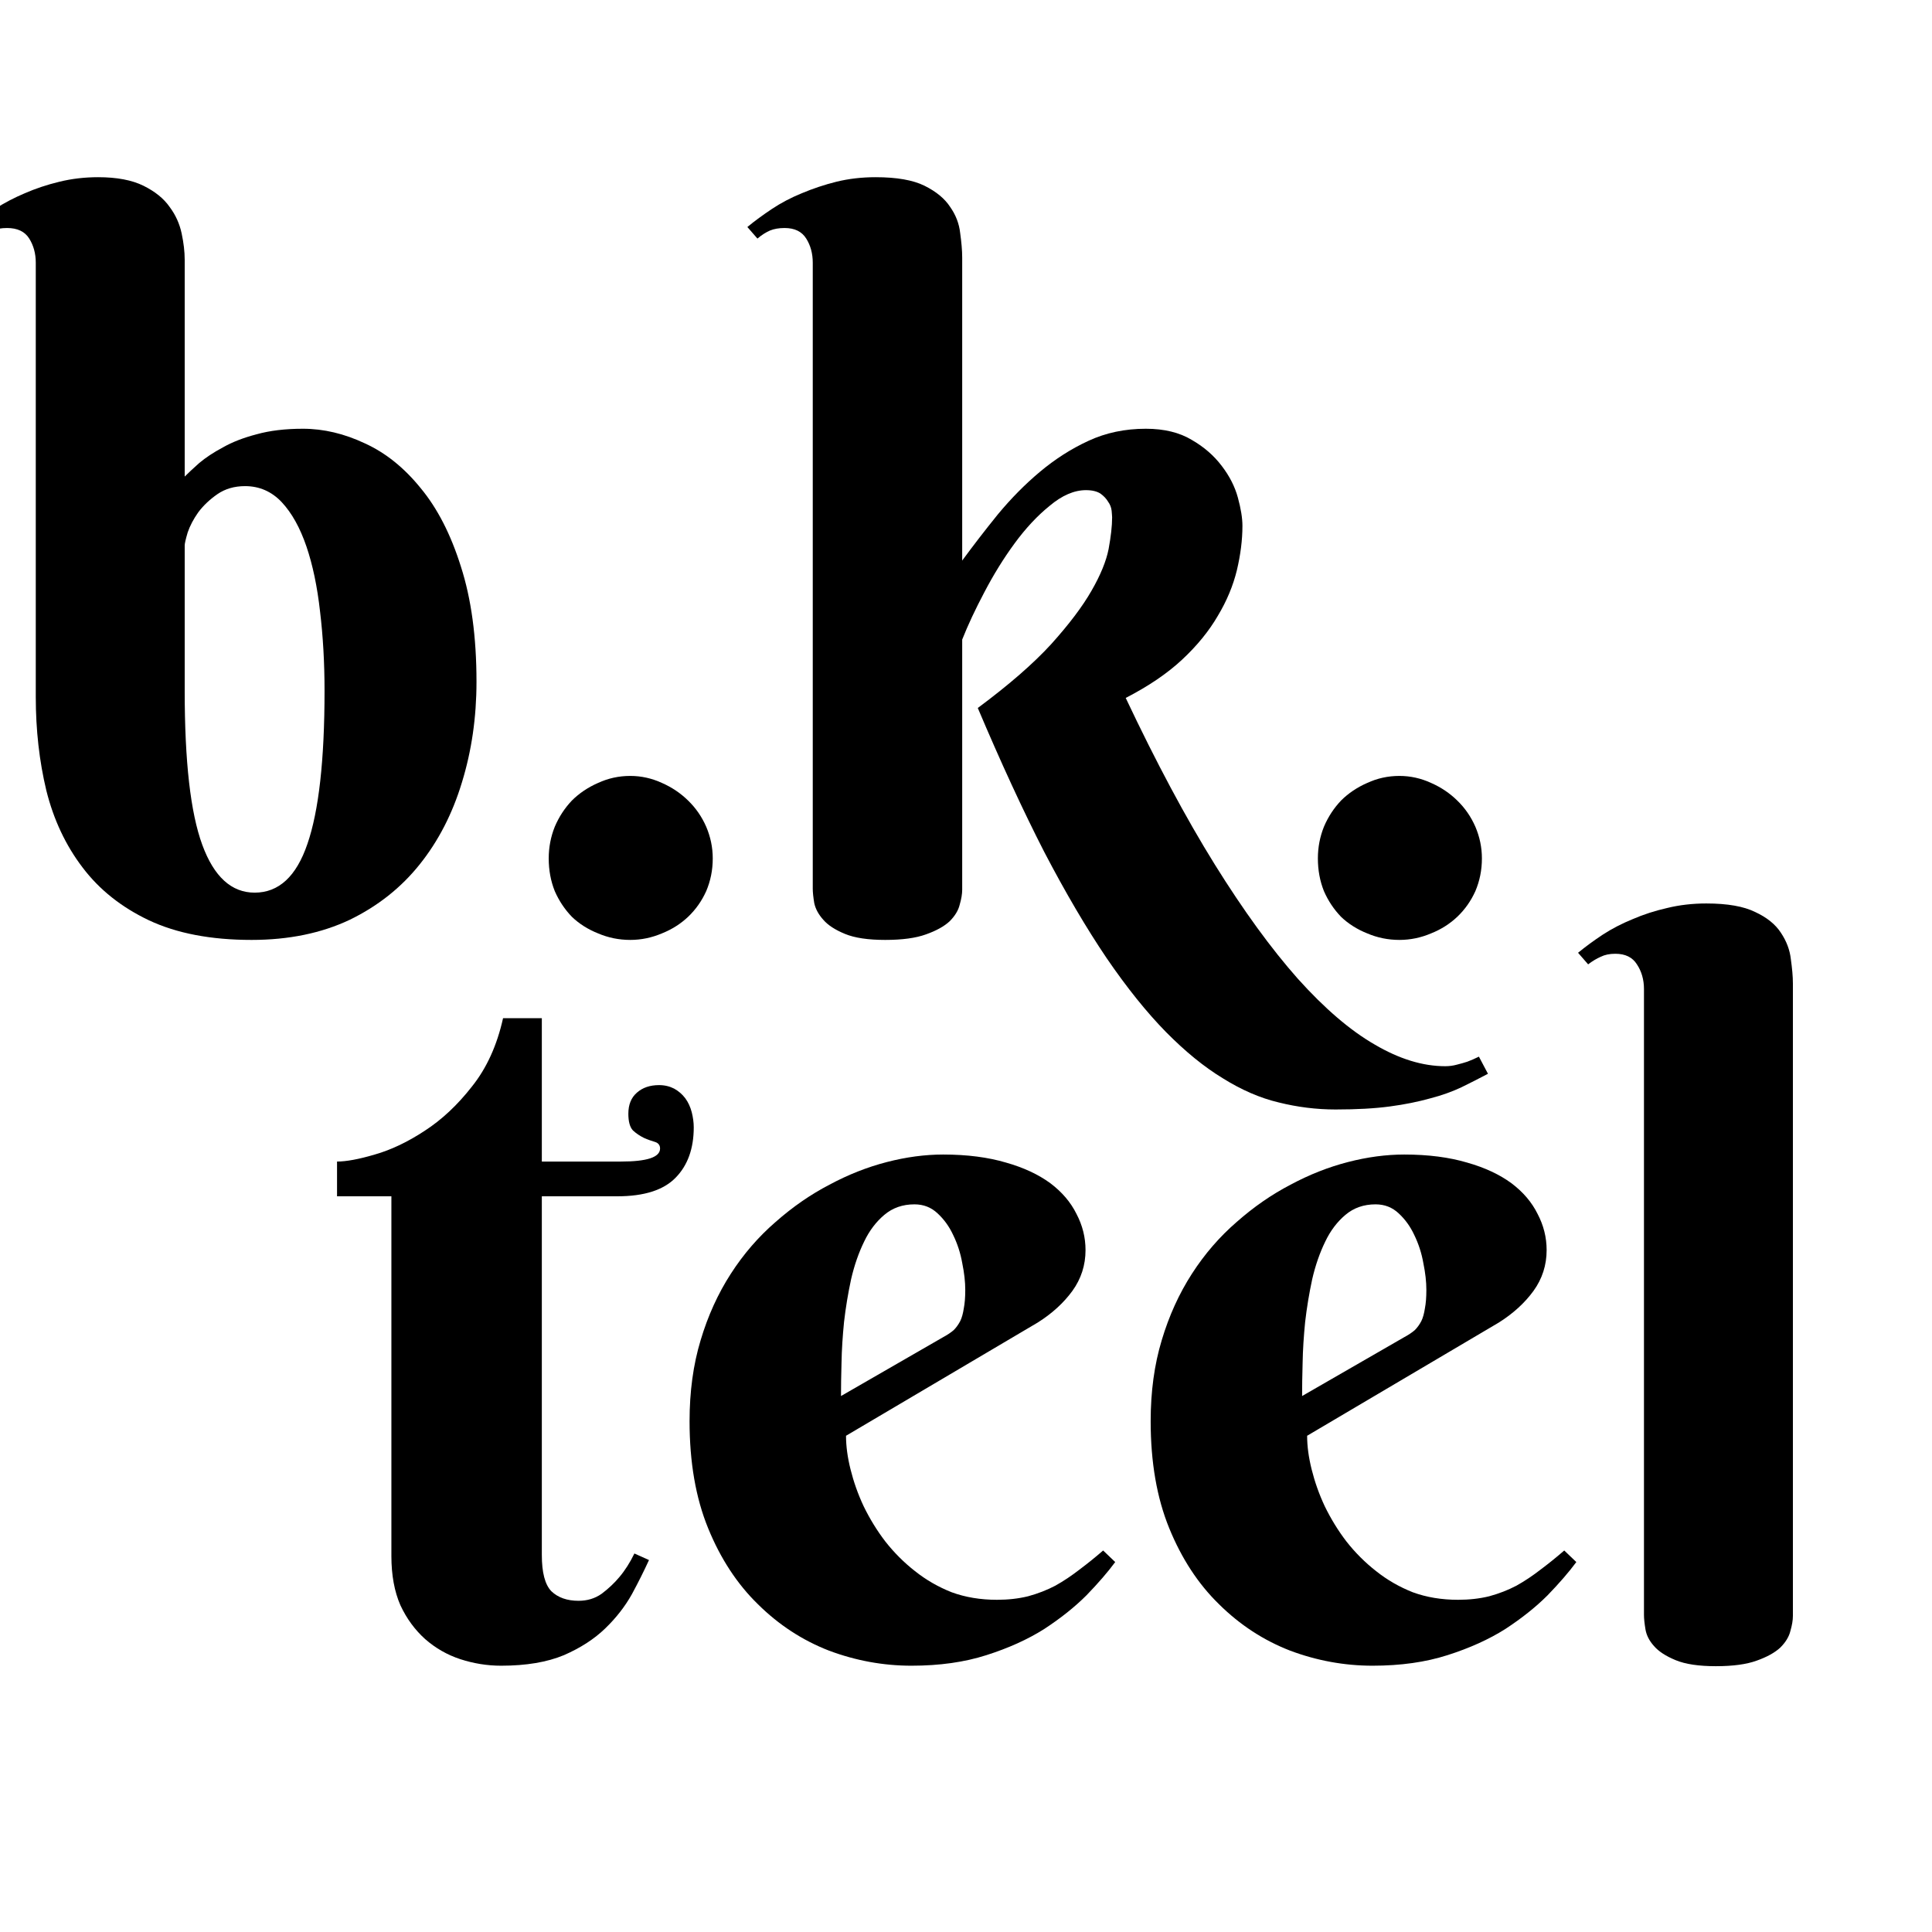 <svg xmlns="http://www.w3.org/2000/svg" xmlns:xlink="http://www.w3.org/1999/xlink" width="80" zoomAndPan="magnify" viewBox="0 0 60 60" height="80" preserveAspectRatio="xMidYMid meet" version="1.0"><defs><g/></defs><g fill="#000000" fill-opacity="1"><g transform="translate(10.061, 51.511)"><g><path d="M 6.766 -14.359 L 6.766 -3.219 C 6.766 -2.676 6.863 -2.301 7.062 -2.094 C 7.27 -1.895 7.551 -1.797 7.906 -1.797 C 8.176 -1.797 8.414 -1.867 8.625 -2.016 C 8.832 -2.172 9.016 -2.344 9.172 -2.531 C 9.348 -2.738 9.504 -2.984 9.641 -3.266 L 10.094 -3.062 C 9.945 -2.738 9.77 -2.383 9.562 -2 C 9.352 -1.625 9.078 -1.27 8.734 -0.938 C 8.398 -0.613 7.973 -0.336 7.453 -0.109 C 6.93 0.109 6.281 0.219 5.5 0.219 C 5.062 0.219 4.641 0.148 4.234 0.016 C 3.828 -0.117 3.461 -0.328 3.141 -0.609 C 2.828 -0.891 2.57 -1.238 2.375 -1.656 C 2.188 -2.082 2.094 -2.594 2.094 -3.188 L 2.094 -14.359 L 0.406 -14.359 L 0.406 -15.438 C 0.688 -15.438 1.078 -15.508 1.578 -15.656 C 2.086 -15.801 2.602 -16.047 3.125 -16.391 C 3.656 -16.734 4.145 -17.191 4.594 -17.766 C 5.051 -18.336 5.375 -19.047 5.562 -19.891 L 6.766 -19.891 L 6.766 -15.438 L 9.219 -15.438 C 10.031 -15.438 10.438 -15.57 10.438 -15.844 C 10.438 -15.945 10.383 -16.016 10.281 -16.047 C 10.176 -16.078 10.062 -16.117 9.938 -16.172 C 9.812 -16.234 9.695 -16.312 9.594 -16.406 C 9.5 -16.508 9.453 -16.68 9.453 -16.922 C 9.453 -17.203 9.539 -17.422 9.719 -17.578 C 9.895 -17.734 10.125 -17.812 10.406 -17.812 C 10.582 -17.812 10.738 -17.773 10.875 -17.703 C 11.008 -17.629 11.125 -17.531 11.219 -17.406 C 11.312 -17.281 11.379 -17.133 11.422 -16.969 C 11.461 -16.812 11.484 -16.656 11.484 -16.5 C 11.484 -15.844 11.297 -15.32 10.922 -14.938 C 10.547 -14.551 9.941 -14.359 9.109 -14.359 Z M 6.766 -14.359 "/></g></g></g><g fill="#000000" fill-opacity="1"><g transform="translate(20.493, 51.511)"><g><path d="M 5.781 -6.922 C 5.781 -6.598 5.828 -6.25 5.922 -5.875 C 6.016 -5.5 6.148 -5.117 6.328 -4.734 C 6.516 -4.348 6.738 -3.984 7 -3.641 C 7.27 -3.297 7.578 -2.988 7.922 -2.719 C 8.266 -2.445 8.645 -2.227 9.062 -2.062 C 9.488 -1.906 9.957 -1.828 10.469 -1.828 C 10.812 -1.828 11.133 -1.863 11.438 -1.938 C 11.738 -2.02 12.02 -2.129 12.281 -2.266 C 12.539 -2.41 12.789 -2.578 13.031 -2.766 C 13.281 -2.953 13.523 -3.148 13.766 -3.359 L 14.141 -3 C 13.91 -2.688 13.613 -2.344 13.25 -1.969 C 12.883 -1.602 12.445 -1.254 11.938 -0.922 C 11.426 -0.598 10.828 -0.328 10.141 -0.109 C 9.461 0.109 8.688 0.219 7.812 0.219 C 6.938 0.219 6.082 0.062 5.25 -0.25 C 4.426 -0.57 3.691 -1.051 3.047 -1.688 C 2.398 -2.32 1.883 -3.109 1.5 -4.047 C 1.113 -4.992 0.922 -6.102 0.922 -7.375 C 0.922 -8.289 1.035 -9.129 1.266 -9.891 C 1.492 -10.648 1.805 -11.336 2.203 -11.953 C 2.598 -12.566 3.062 -13.102 3.594 -13.562 C 4.125 -14.031 4.68 -14.414 5.266 -14.719 C 5.848 -15.031 6.441 -15.266 7.047 -15.422 C 7.648 -15.578 8.234 -15.656 8.797 -15.656 C 9.547 -15.656 10.195 -15.57 10.75 -15.406 C 11.301 -15.25 11.758 -15.035 12.125 -14.766 C 12.488 -14.492 12.758 -14.176 12.938 -13.812 C 13.125 -13.457 13.219 -13.082 13.219 -12.688 C 13.219 -12.219 13.082 -11.797 12.812 -11.422 C 12.539 -11.047 12.18 -10.719 11.734 -10.438 Z M 8.797 -9.984 C 8.93 -10.055 9.039 -10.129 9.125 -10.203 C 9.207 -10.285 9.273 -10.379 9.328 -10.484 C 9.379 -10.586 9.414 -10.719 9.438 -10.875 C 9.469 -11.031 9.484 -11.223 9.484 -11.453 C 9.484 -11.703 9.453 -11.977 9.391 -12.281 C 9.336 -12.594 9.242 -12.883 9.109 -13.156 C 8.984 -13.426 8.82 -13.648 8.625 -13.828 C 8.426 -14.016 8.188 -14.109 7.906 -14.109 C 7.539 -14.109 7.227 -14 6.969 -13.781 C 6.719 -13.57 6.508 -13.297 6.344 -12.953 C 6.176 -12.609 6.039 -12.219 5.938 -11.781 C 5.844 -11.344 5.77 -10.898 5.719 -10.453 C 5.676 -10.016 5.648 -9.594 5.641 -9.188 C 5.629 -8.781 5.625 -8.438 5.625 -8.156 Z M 8.797 -9.984 "/></g></g></g><g fill="#000000" fill-opacity="1"><g transform="translate(34.813, 51.511)"><g><path d="M 5.781 -6.922 C 5.781 -6.598 5.828 -6.25 5.922 -5.875 C 6.016 -5.5 6.148 -5.117 6.328 -4.734 C 6.516 -4.348 6.738 -3.984 7 -3.641 C 7.27 -3.297 7.578 -2.988 7.922 -2.719 C 8.266 -2.445 8.645 -2.227 9.062 -2.062 C 9.488 -1.906 9.957 -1.828 10.469 -1.828 C 10.812 -1.828 11.133 -1.863 11.438 -1.938 C 11.738 -2.02 12.02 -2.129 12.281 -2.266 C 12.539 -2.41 12.789 -2.578 13.031 -2.766 C 13.281 -2.953 13.523 -3.148 13.766 -3.359 L 14.141 -3 C 13.91 -2.688 13.613 -2.344 13.25 -1.969 C 12.883 -1.602 12.445 -1.254 11.938 -0.922 C 11.426 -0.598 10.828 -0.328 10.141 -0.109 C 9.461 0.109 8.688 0.219 7.812 0.219 C 6.938 0.219 6.082 0.062 5.25 -0.25 C 4.426 -0.57 3.691 -1.051 3.047 -1.688 C 2.398 -2.32 1.883 -3.109 1.5 -4.047 C 1.113 -4.992 0.922 -6.102 0.922 -7.375 C 0.922 -8.289 1.035 -9.129 1.266 -9.891 C 1.492 -10.648 1.805 -11.336 2.203 -11.953 C 2.598 -12.566 3.062 -13.102 3.594 -13.562 C 4.125 -14.031 4.68 -14.414 5.266 -14.719 C 5.848 -15.031 6.441 -15.266 7.047 -15.422 C 7.648 -15.578 8.234 -15.656 8.797 -15.656 C 9.547 -15.656 10.195 -15.57 10.75 -15.406 C 11.301 -15.25 11.758 -15.035 12.125 -14.766 C 12.488 -14.492 12.758 -14.176 12.938 -13.812 C 13.125 -13.457 13.219 -13.082 13.219 -12.688 C 13.219 -12.219 13.082 -11.797 12.812 -11.422 C 12.539 -11.047 12.18 -10.719 11.734 -10.438 Z M 8.797 -9.984 C 8.93 -10.055 9.039 -10.129 9.125 -10.203 C 9.207 -10.285 9.273 -10.379 9.328 -10.484 C 9.379 -10.586 9.414 -10.719 9.438 -10.875 C 9.469 -11.031 9.484 -11.223 9.484 -11.453 C 9.484 -11.703 9.453 -11.977 9.391 -12.281 C 9.336 -12.594 9.242 -12.883 9.109 -13.156 C 8.984 -13.426 8.82 -13.648 8.625 -13.828 C 8.426 -14.016 8.188 -14.109 7.906 -14.109 C 7.539 -14.109 7.227 -14 6.969 -13.781 C 6.719 -13.57 6.508 -13.297 6.344 -12.953 C 6.176 -12.609 6.039 -12.219 5.938 -11.781 C 5.844 -11.344 5.77 -10.898 5.719 -10.453 C 5.676 -10.016 5.648 -9.594 5.641 -9.188 C 5.629 -8.781 5.625 -8.438 5.625 -8.156 Z M 8.797 -9.984 "/></g></g></g><g fill="#000000" fill-opacity="1"><g transform="translate(49.133, 51.511)"><g><path d="M 6.547 -1.328 C 6.547 -1.191 6.52 -1.035 6.469 -0.859 C 6.426 -0.68 6.32 -0.508 6.156 -0.344 C 5.988 -0.188 5.742 -0.051 5.422 0.062 C 5.109 0.176 4.688 0.234 4.156 0.234 C 3.625 0.234 3.207 0.172 2.906 0.047 C 2.602 -0.078 2.379 -0.223 2.234 -0.391 C 2.086 -0.555 2 -0.727 1.969 -0.906 C 1.938 -1.094 1.922 -1.242 1.922 -1.359 L 1.922 -20.797 C 1.922 -21.086 1.848 -21.344 1.703 -21.562 C 1.566 -21.781 1.344 -21.891 1.031 -21.891 C 0.852 -21.891 0.703 -21.859 0.578 -21.797 C 0.453 -21.742 0.32 -21.664 0.188 -21.562 L -0.125 -21.922 C 0.102 -22.109 0.359 -22.297 0.641 -22.484 C 0.93 -22.672 1.242 -22.832 1.578 -22.969 C 1.91 -23.113 2.266 -23.227 2.641 -23.312 C 3.023 -23.406 3.43 -23.453 3.859 -23.453 C 4.516 -23.453 5.02 -23.363 5.375 -23.188 C 5.738 -23.02 6.004 -22.805 6.172 -22.547 C 6.348 -22.285 6.453 -22.008 6.484 -21.719 C 6.523 -21.438 6.547 -21.188 6.547 -20.969 Z M 6.547 -1.328 "/></g></g></g><g fill="#000000" fill-opacity="1"><g transform="translate(-0.28, 28.956)"><g><path d="M 10.359 -7.5 C 10.359 -8.375 10.312 -9.195 10.219 -9.969 C 10.133 -10.738 9.992 -11.41 9.797 -11.984 C 9.598 -12.566 9.344 -13.023 9.031 -13.359 C 8.719 -13.691 8.336 -13.859 7.891 -13.859 C 7.555 -13.859 7.27 -13.773 7.031 -13.609 C 6.789 -13.441 6.594 -13.254 6.438 -13.047 C 6.289 -12.836 6.18 -12.629 6.109 -12.422 C 6.047 -12.211 6.016 -12.078 6.016 -12.016 L 6.016 -7.5 C 6.016 -5.312 6.195 -3.719 6.562 -2.719 C 6.926 -1.727 7.469 -1.234 8.188 -1.234 C 8.938 -1.234 9.484 -1.738 9.828 -2.75 C 10.18 -3.77 10.359 -5.352 10.359 -7.5 Z M 1.391 -20.797 C 1.391 -21.086 1.32 -21.336 1.188 -21.547 C 1.051 -21.766 0.82 -21.875 0.5 -21.875 C 0.32 -21.875 0.172 -21.848 0.047 -21.797 C -0.078 -21.742 -0.207 -21.66 -0.344 -21.547 L -0.641 -21.906 C -0.41 -22.094 -0.156 -22.281 0.125 -22.469 C 0.414 -22.656 0.723 -22.816 1.047 -22.953 C 1.379 -23.098 1.738 -23.219 2.125 -23.312 C 2.508 -23.406 2.91 -23.453 3.328 -23.453 C 3.91 -23.453 4.379 -23.363 4.734 -23.188 C 5.098 -23.008 5.367 -22.789 5.547 -22.531 C 5.734 -22.281 5.859 -22.004 5.922 -21.703 C 5.984 -21.41 6.016 -21.141 6.016 -20.891 L 6.016 -14.156 C 6.129 -14.27 6.281 -14.41 6.469 -14.578 C 6.664 -14.742 6.91 -14.906 7.203 -15.062 C 7.492 -15.227 7.844 -15.363 8.25 -15.469 C 8.656 -15.582 9.133 -15.641 9.688 -15.641 C 10.332 -15.641 10.973 -15.488 11.609 -15.188 C 12.254 -14.895 12.832 -14.43 13.344 -13.797 C 13.863 -13.172 14.281 -12.359 14.594 -11.359 C 14.914 -10.367 15.078 -9.176 15.078 -7.781 C 15.078 -6.676 14.926 -5.633 14.625 -4.656 C 14.332 -3.688 13.895 -2.836 13.312 -2.109 C 12.738 -1.391 12.016 -0.816 11.141 -0.391 C 10.266 0.023 9.25 0.234 8.094 0.234 C 6.832 0.234 5.77 0.031 4.906 -0.375 C 4.051 -0.781 3.363 -1.328 2.844 -2.016 C 2.32 -2.703 1.945 -3.5 1.719 -4.406 C 1.5 -5.32 1.391 -6.289 1.391 -7.312 Z M 1.391 -20.797 "/></g></g></g><g fill="#000000" fill-opacity="1"><g transform="translate(15.182, 28.956)"><g><path d="M 1.859 -2.297 C 1.859 -2.641 1.922 -2.969 2.047 -3.281 C 2.18 -3.594 2.359 -3.863 2.578 -4.094 C 2.805 -4.32 3.078 -4.504 3.391 -4.641 C 3.703 -4.785 4.035 -4.859 4.391 -4.859 C 4.734 -4.859 5.062 -4.785 5.375 -4.641 C 5.688 -4.504 5.957 -4.32 6.188 -4.094 C 6.426 -3.863 6.613 -3.594 6.75 -3.281 C 6.883 -2.969 6.953 -2.641 6.953 -2.297 C 6.953 -1.93 6.883 -1.594 6.75 -1.281 C 6.613 -0.977 6.426 -0.711 6.188 -0.484 C 5.957 -0.266 5.688 -0.094 5.375 0.031 C 5.062 0.164 4.734 0.234 4.391 0.234 C 4.035 0.234 3.703 0.164 3.391 0.031 C 3.078 -0.094 2.805 -0.266 2.578 -0.484 C 2.359 -0.711 2.18 -0.977 2.047 -1.281 C 1.922 -1.594 1.859 -1.93 1.859 -2.297 Z M 1.859 -2.297 "/></g></g></g><g fill="#000000" fill-opacity="1"><g transform="translate(23.335, 28.956)"><g><path d="M 6.547 -11.547 C 6.891 -12.016 7.258 -12.492 7.656 -12.984 C 8.062 -13.473 8.492 -13.91 8.953 -14.297 C 9.422 -14.691 9.926 -15.016 10.469 -15.266 C 11.008 -15.516 11.602 -15.641 12.25 -15.641 C 12.82 -15.641 13.297 -15.523 13.672 -15.297 C 14.055 -15.078 14.367 -14.805 14.609 -14.484 C 14.848 -14.172 15.016 -13.844 15.109 -13.5 C 15.203 -13.156 15.25 -12.863 15.25 -12.625 C 15.25 -12.188 15.191 -11.727 15.078 -11.25 C 14.961 -10.77 14.766 -10.297 14.484 -9.828 C 14.211 -9.359 13.844 -8.906 13.375 -8.469 C 12.914 -8.039 12.332 -7.645 11.625 -7.281 C 12.57 -5.281 13.492 -3.555 14.391 -2.109 C 15.285 -0.672 16.145 0.508 16.969 1.438 C 17.801 2.363 18.598 3.047 19.359 3.484 C 20.117 3.93 20.848 4.156 21.547 4.156 C 21.672 4.156 21.789 4.141 21.906 4.109 C 22.031 4.078 22.141 4.047 22.234 4.016 C 22.348 3.973 22.469 3.922 22.594 3.859 L 22.875 4.391 C 22.602 4.535 22.328 4.676 22.047 4.812 C 21.766 4.945 21.441 5.062 21.078 5.156 C 20.711 5.258 20.297 5.344 19.828 5.406 C 19.359 5.469 18.797 5.5 18.141 5.5 C 17.547 5.5 16.957 5.426 16.375 5.281 C 15.801 5.145 15.223 4.895 14.641 4.531 C 14.055 4.176 13.469 3.695 12.875 3.094 C 12.281 2.488 11.664 1.723 11.031 0.797 C 10.406 -0.129 9.758 -1.227 9.094 -2.5 C 8.438 -3.781 7.75 -5.27 7.031 -6.969 C 8 -7.688 8.758 -8.348 9.312 -8.953 C 9.863 -9.566 10.281 -10.117 10.562 -10.609 C 10.844 -11.098 11.02 -11.531 11.094 -11.906 C 11.164 -12.289 11.203 -12.617 11.203 -12.891 C 11.203 -12.93 11.195 -13 11.188 -13.094 C 11.176 -13.195 11.141 -13.289 11.078 -13.375 C 11.023 -13.469 10.945 -13.551 10.844 -13.625 C 10.738 -13.695 10.586 -13.734 10.391 -13.734 C 10.023 -13.734 9.648 -13.57 9.266 -13.25 C 8.879 -12.938 8.516 -12.547 8.172 -12.078 C 7.828 -11.609 7.516 -11.102 7.234 -10.562 C 6.953 -10.031 6.723 -9.539 6.547 -9.094 L 6.547 -1.328 C 6.547 -1.191 6.52 -1.035 6.469 -0.859 C 6.426 -0.68 6.32 -0.508 6.156 -0.344 C 5.988 -0.188 5.742 -0.051 5.422 0.062 C 5.109 0.176 4.688 0.234 4.156 0.234 C 3.625 0.234 3.207 0.172 2.906 0.047 C 2.602 -0.078 2.379 -0.223 2.234 -0.391 C 2.086 -0.555 1.992 -0.727 1.953 -0.906 C 1.922 -1.094 1.906 -1.242 1.906 -1.359 L 1.906 -20.797 C 1.906 -21.086 1.836 -21.336 1.703 -21.547 C 1.566 -21.766 1.344 -21.875 1.031 -21.875 C 0.852 -21.875 0.703 -21.848 0.578 -21.797 C 0.453 -21.742 0.32 -21.66 0.188 -21.547 L -0.125 -21.906 C 0.102 -22.094 0.359 -22.281 0.641 -22.469 C 0.922 -22.656 1.227 -22.816 1.562 -22.953 C 1.906 -23.098 2.266 -23.219 2.641 -23.312 C 3.023 -23.406 3.43 -23.453 3.859 -23.453 C 4.516 -23.453 5.02 -23.363 5.375 -23.188 C 5.738 -23.008 6.004 -22.789 6.172 -22.531 C 6.348 -22.281 6.453 -22.008 6.484 -21.719 C 6.523 -21.438 6.547 -21.18 6.547 -20.953 Z M 6.547 -11.547 "/></g></g></g><g fill="#000000" fill-opacity="1"><g transform="translate(39.069, 28.956)"><g><path d="M 1.859 -2.297 C 1.859 -2.641 1.922 -2.969 2.047 -3.281 C 2.18 -3.594 2.359 -3.863 2.578 -4.094 C 2.805 -4.32 3.078 -4.504 3.391 -4.641 C 3.703 -4.785 4.035 -4.859 4.391 -4.859 C 4.734 -4.859 5.062 -4.785 5.375 -4.641 C 5.688 -4.504 5.957 -4.32 6.188 -4.094 C 6.426 -3.863 6.613 -3.594 6.75 -3.281 C 6.883 -2.969 6.953 -2.641 6.953 -2.297 C 6.953 -1.93 6.883 -1.594 6.75 -1.281 C 6.613 -0.977 6.426 -0.711 6.188 -0.484 C 5.957 -0.266 5.688 -0.094 5.375 0.031 C 5.062 0.164 4.734 0.234 4.391 0.234 C 4.035 0.234 3.703 0.164 3.391 0.031 C 3.078 -0.094 2.805 -0.266 2.578 -0.484 C 2.359 -0.711 2.18 -0.977 2.047 -1.281 C 1.922 -1.594 1.859 -1.93 1.859 -2.297 Z M 1.859 -2.297 "/></g></g></g></svg>